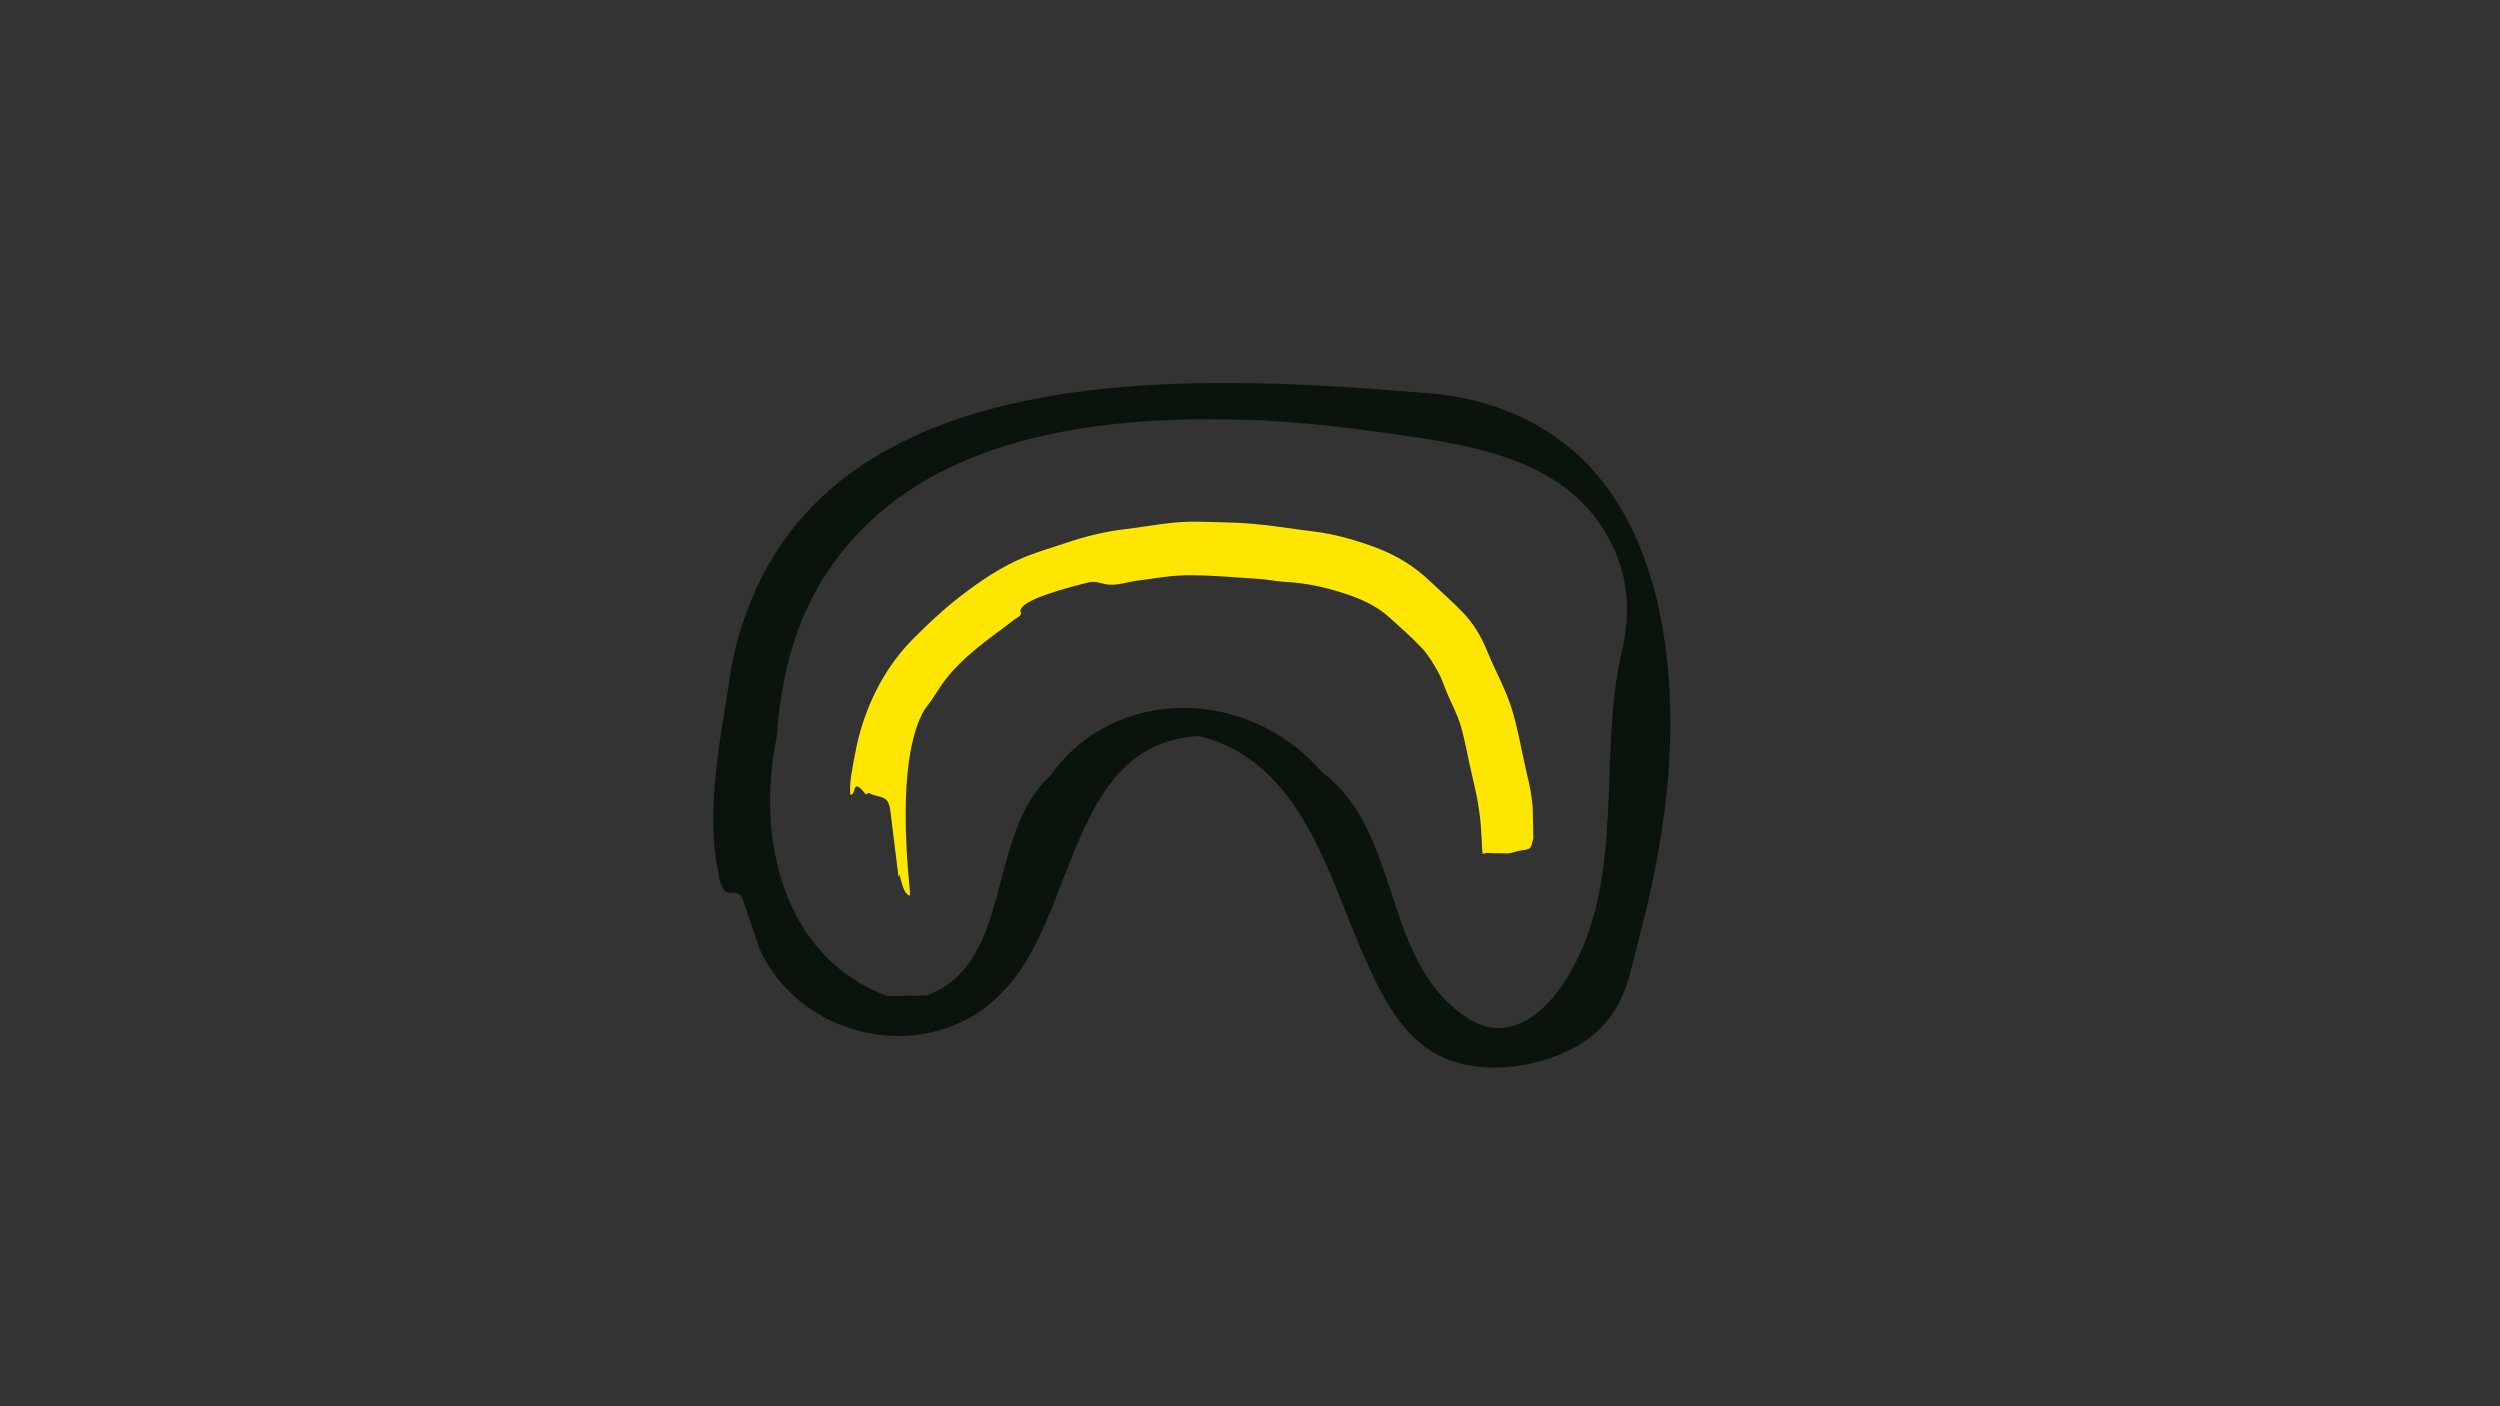 <?xml version="1.0" encoding="utf-8"?>
<!-- Generator: Adobe Illustrator 25.4.1, SVG Export Plug-In . SVG Version: 6.00 Build 0)  -->
<svg version="1.1" id="Layer_1" xmlns="http://www.w3.org/2000/svg" xmlns:xlink="http://www.w3.org/1999/xlink" x="0px" y="0px"
	 viewBox="0 0 1920 1080" style="enable-background:new 0 0 1920 1080;" xml:space="preserve">
<rect x="0" y="0" width="1920" height="1080" fill="#333333" stroke="none"/>
<style type="text/css">
	.st0{fill:#0A140C;}
	.st1{fill:#0A140C;}
	.st2{fill:#0A140C;}
	.st3{fill:#0A140C;}
	.st4{fill:#FFFFFF;}
	.st5{fill:#ffe600;}
	.st6{fill:#F9669A;}
	.st7{fill:#F43E71;}
</style>
<path class="st0" d="M569.93,689.19c-1.25-2.22-3.71-3.72-6.28-3.61c-1.08,0.05-2.14,0.36-3.22,0.3c-7.44-0.37-8.5-14.75-9.54-20.08
	c-2.76-14.04-3.24-28.75-2.98-43.01c0.66-36.9,8.48-73.07,13.55-109.49c0.01-0.05,0.02-0.11,0.03-0.16
	c46.92-242.39,343.33-227.37,536.32-211.03c55.76,4.44,106.74,29.4,139.03,75.88c31.4,45.2,42.95,101.76,45.49,155.88
	c2.24,47.77-3.3,95.49-12.96,142.22c-4.9,23.7-11.36,46.93-17.2,70.4c-7.53,30.27-23.72,50.35-52.48,62.63
	c-30.77,13.14-72.96,16.59-101.96-2.81c-25.37-16.98-39.02-46.64-50.91-73.66c-16.53-37.57-28.52-77.53-51.45-111.96
	c-17.82-26.76-42.47-48.06-74.41-55.31c-0.28-0.06-0.58-0.09-0.86-0.07c-99.95,5.95-93.18,139.94-150.45,196.81
	c-54.58,57.5-154.51,37.66-186.47-33.75 M711.88,764.48c66.61-24.87,45.33-122.42,93.97-167.91c0.13-0.12,0.25-0.26,0.35-0.4
	c50.69-71.21,153.48-67.75,208.97-3.32c0.12,0.14,0.26,0.27,0.41,0.38c58.13,43.93,46.23,131.73,99.45,179.47
	c10.12,9.08,22.58,17.05,36.63,16.79c25.08-0.46,44.49-24.86,55.6-44.92c41.17-74.36,19.76-164.7,38.36-244.66
	c7.5-32.27,4.78-61.07-12.35-90.35c-35.01-59.84-109.46-68.64-171.69-77.46c-58.59-8.31-118.13-12.52-177.27-8.86
	c-55.67,3.45-112.46,13.86-162.46,39.54c-48.01,24.67-86.11,64.05-106.31,114.39c-11.26,28.06-16.97,58.1-18.88,88.2
	c-0.01,0.13-0.03,0.26-0.05,0.38c-16.27,77.06,4.08,169.6,85.19,199.28"/>
<path class="st1" d="M1248.69,494.08c0.18-0.28,0.35-0.56,0.53-0.85C1249.05,493.52,1248.87,493.8,1248.69,494.08z"/>
<path class="st2" d="M1180.15,780.34c0.12-0.05,0.23-0.11,0.35-0.16C1180.38,780.23,1180.26,780.29,1180.15,780.34z"/>
<path class="st3" d="M1219.03,380.45c-0.18-0.13-0.36-0.26-0.54-0.4C1218.67,380.19,1218.85,380.32,1219.03,380.45z"/>
<path class="st4" d="M596.48,754.32c0.04-0.2,0.09-0.41,0.13-0.61c0.07,0.03,0.14,0.07,0.21,0.1c-0.12,0.16-0.24,0.31-0.36,0.48
	C596.46,754.3,596.48,754.32,596.48,754.32z"/>
<path class="st5" d="M696.84,605.53"/>
<path class="st5" d="M698.92,687.86c-5.26-1.17-6.85-12.18-8.17-16.55c-0.21,0.89-0.41,1.77-0.62,2.66
	c-2.08-16.87-4.16-33.75-6.25-50.62c-0.29-2.36-0.69-4.77-1.71-6.94c-2.55-5.42-9.69-4.39-14.52-7.32
	c-0.44-0.27-1.01-0.14-1.33,0.28c-0.29,0.38-0.64,0.69-1.33,0.71c-0.05,0-0.1-0.02-0.14-0.06c-1.45-1.85-5.34-6.64-7.04-6.08
	c-2.38,0.78-1.35,6.98-4.81,6.32c-0.39-4.93,0.01-10.49,0.83-15.4c2.37-14.22,4.91-28.37,9.65-42.12
	c8.21-23.78,20.64-44.94,38.37-62.69c11.07-11.09,22.57-21.93,34.94-31.5c15.88-12.3,32.57-23.72,51.41-31.23
	c9.47-3.78,19.33-6.57,28.99-9.87c14.97-5.12,30.18-9.06,45.98-10.92c19.33-2.27,38.44-6.57,58.08-5.86
	c13.56,0.49,27.18,0.38,40.69,1.58c15.64,1.38,31.18,3.98,46.78,5.89c16.92,2.07,33.13,6.78,49.01,12.8
	c15.05,5.71,28.48,13.99,40.17,25.1c8.45,8.03,17.23,15.74,25.36,24.08c8.42,8.65,14.47,18.89,19.01,30.2
	c5.68,14.12,13.34,27.52,18.06,41.91c5,15.26,7.62,31.29,11.15,47.02c1.82,8.08,3.98,16.15,4.9,24.35
	c1.07,9.63,0.43,1.84,0.83,11.54c0.02,0.4,0.49,18.37,0.39,18.75c-2.21,8.34-1.17,7.97-9.64,9.25c-3.53,0.53-6.8,2.27-10.42,2.23
	c-3.41-0.03-6.83-0.07-10.24-0.1c-2.88-0.03-5.92-0.9-8.56,0.7c-0.58-2.72-0.45-5.86-0.65-8.66c-0.21-2.87-0.41-5.75-0.55-8.63
	c-0.7-14.39-3.42-28.43-6.81-42.4c-3.12-12.84-5.15-25.98-8.82-38.66c-2.54-8.81-7.06-17.04-10.66-25.55
	c-2.27-5.36-3.98-11.02-6.82-16.05c-3.61-6.4-7.41-12.96-12.39-18.28c-7.98-8.54-16.89-16.25-25.6-24.08
	c-10.13-9.1-22.38-14.17-35.18-18.3c-14.14-4.56-28.49-7.62-43.36-8.42c-7.07-0.38-14.08-1.88-21.15-2.34
	c-18.13-1.19-36.28-2.88-54.41-2.81c-12.93,0.05-25.85,2.52-38.75,4.11c-6.75,0.83-14.73,3.61-21.49,3.13
	c-6.28-0.45-10.31-3.42-17.08-1.55c-6.86,1.9-55.58,13.19-51.05,23.02c0.96,2.08-3.77,4.43-5.07,5.43
	c-16.3,12.46-33.61,24.12-47.39,39.48c-1.98,2.21-3.88,4.49-5.69,6.85c-3.76,4.9-6.89,10.28-10.37,15.39
	c-2.35,3.47-5.34,6.62-7.14,10.35c-5.3,11.01-19.03,41.89-9.48,137.06"/>
<path class="st6" d="M683.98,623.27c0.05,0.53,0.1,1.07,0.15,1.6C684.08,624.34,684.03,623.8,683.98,623.27z"/>
<path class="st7" d="M783.23,472.59c0.2-0.13,0.4-0.26,0.6-0.39C783.63,472.33,783.43,472.46,783.23,472.59z"/>
</svg>
